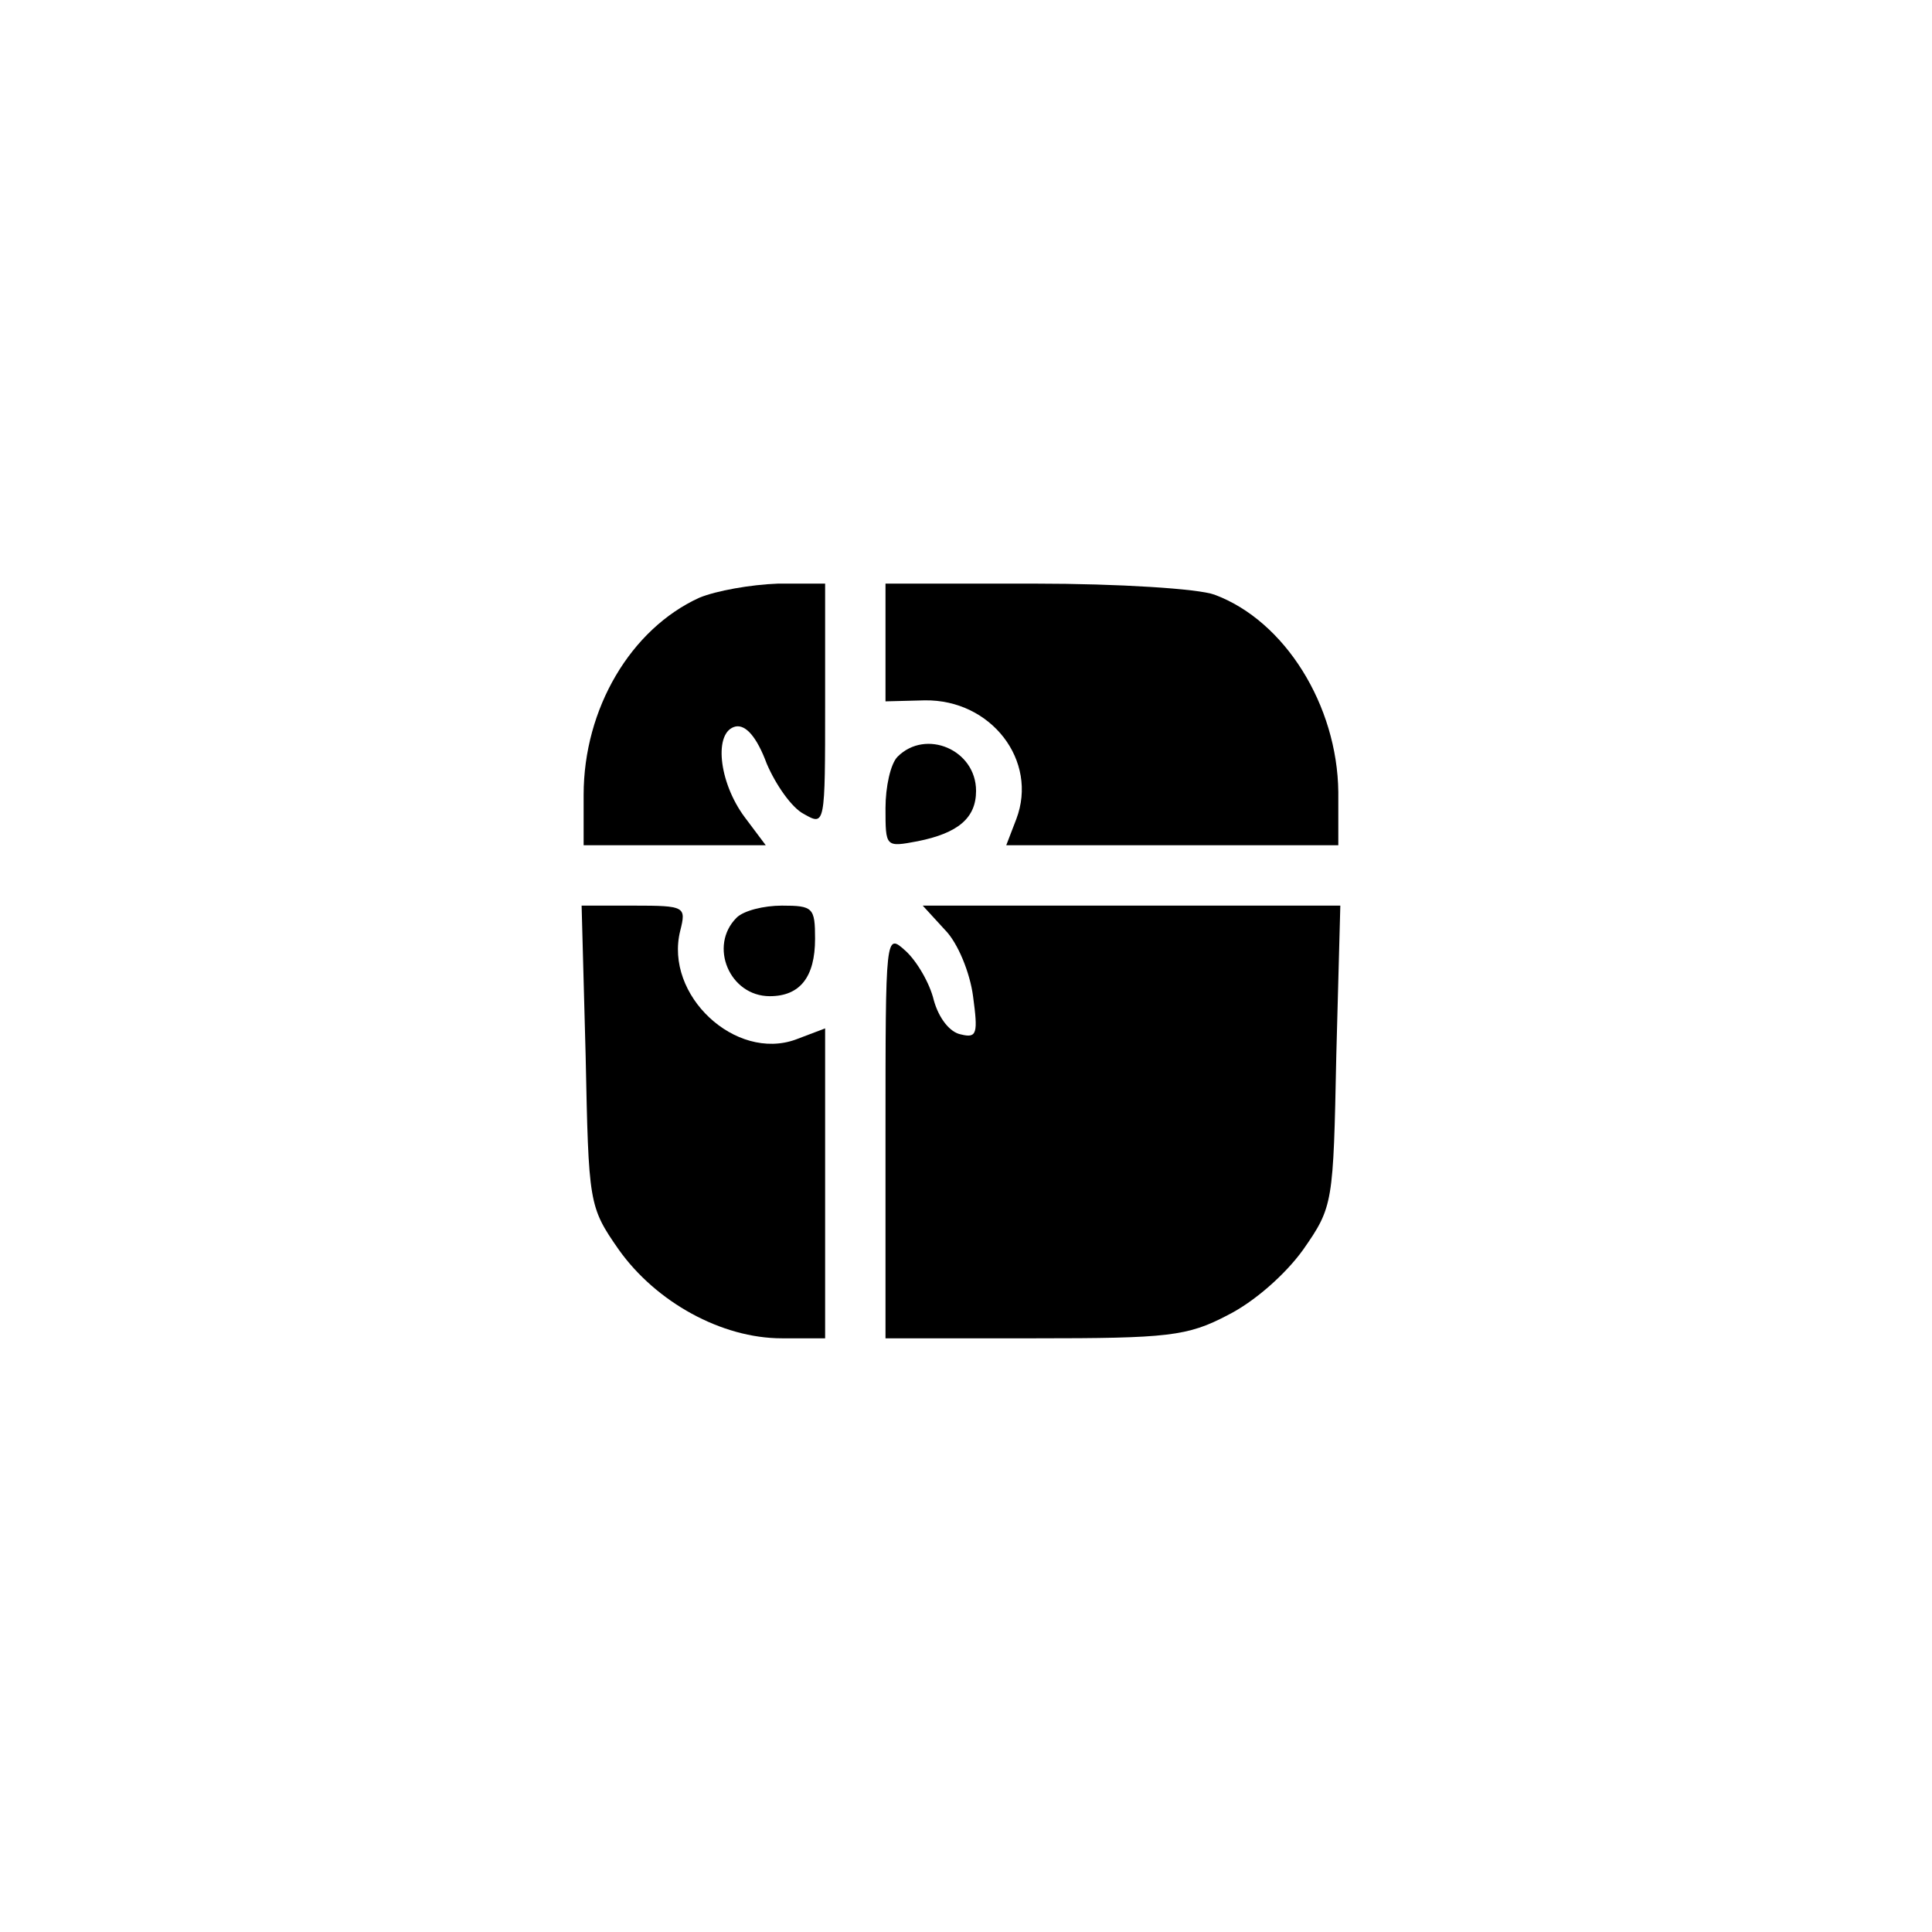 <?xml version="1.0" standalone="no"?>
<!DOCTYPE svg PUBLIC "-//W3C//DTD SVG 20010904//EN"
 "http://www.w3.org/TR/2001/REC-SVG-20010904/DTD/svg10.dtd">
<svg version="1.0" xmlns="http://www.w3.org/2000/svg"
 width="192pt" height="192pt" viewBox="0 0 192 192"
 preserveAspectRatio="xMidYMid meet">
<g transform="translate(0,192) scale(0.1,-0.1)"
fill="#000000" stroke="none">
811 c445 -92 729 -532 635 -987 -62 -301 -295 -546 -601 -630 -91 -26 -329
-26 -420 0 -291 80 -516 305 -596 596 -26 91 -26 329 0 420 120 433 542 692
982 601z"/>
<path d="M695 1326 c-68 -31 -115 -110 -115 -196 l0 -50 90 0 91 0 -21 28
c-26 35 -31 85 -9 90 10 2 21 -10 31 -37 9 -21 25 -44 37 -50 21 -12 21 -11
21 109 l0 120 -47 0 c-27 -1 -61 -7 -78 -14z"/>
<path d="M880 1281 l0 -58 39 1 c66 1 113 -60 91 -118 l-10 -26 165 0 165 0 0
53 c-1 86 -53 170 -123 196 -16 6 -96 11 -178 11 l-149 0 0 -59z"/>
<path d="M892 1168 c-7 -7 -12 -30 -12 -51 0 -39 0 -39 32 -33 40 8 58 23 58
50 0 41 -50 62 -78 34z"/>
<path d="M582 871 c3 -147 3 -150 33 -193 37 -52 102 -88 162 -88 l43 0 0 154
0 154 -29 -11 c-60 -22 -131 44 -115 108 6 24 5 25 -46 25 l-52 0 4 -149z"/>
<path d="M732 1008 c-28 -28 -7 -78 33 -78 30 0 45 19 45 57 0 31 -2 33 -33
33 -18 0 -38 -5 -45 -12z"/>
<path d="M939 996 c13 -13 25 -43 28 -66 5 -37 4 -42 -12 -38 -11 2 -22 16
-27 34 -4 17 -17 39 -28 49 -20 18 -20 18 -20 -183 l0 -202 148 0 c133 0 152
2 192 23 26 13 57 40 75 65 30 43 30 46 33 193 l4 149 -208 0 -207 0 22 -24z"/>
</g>
</svg>
